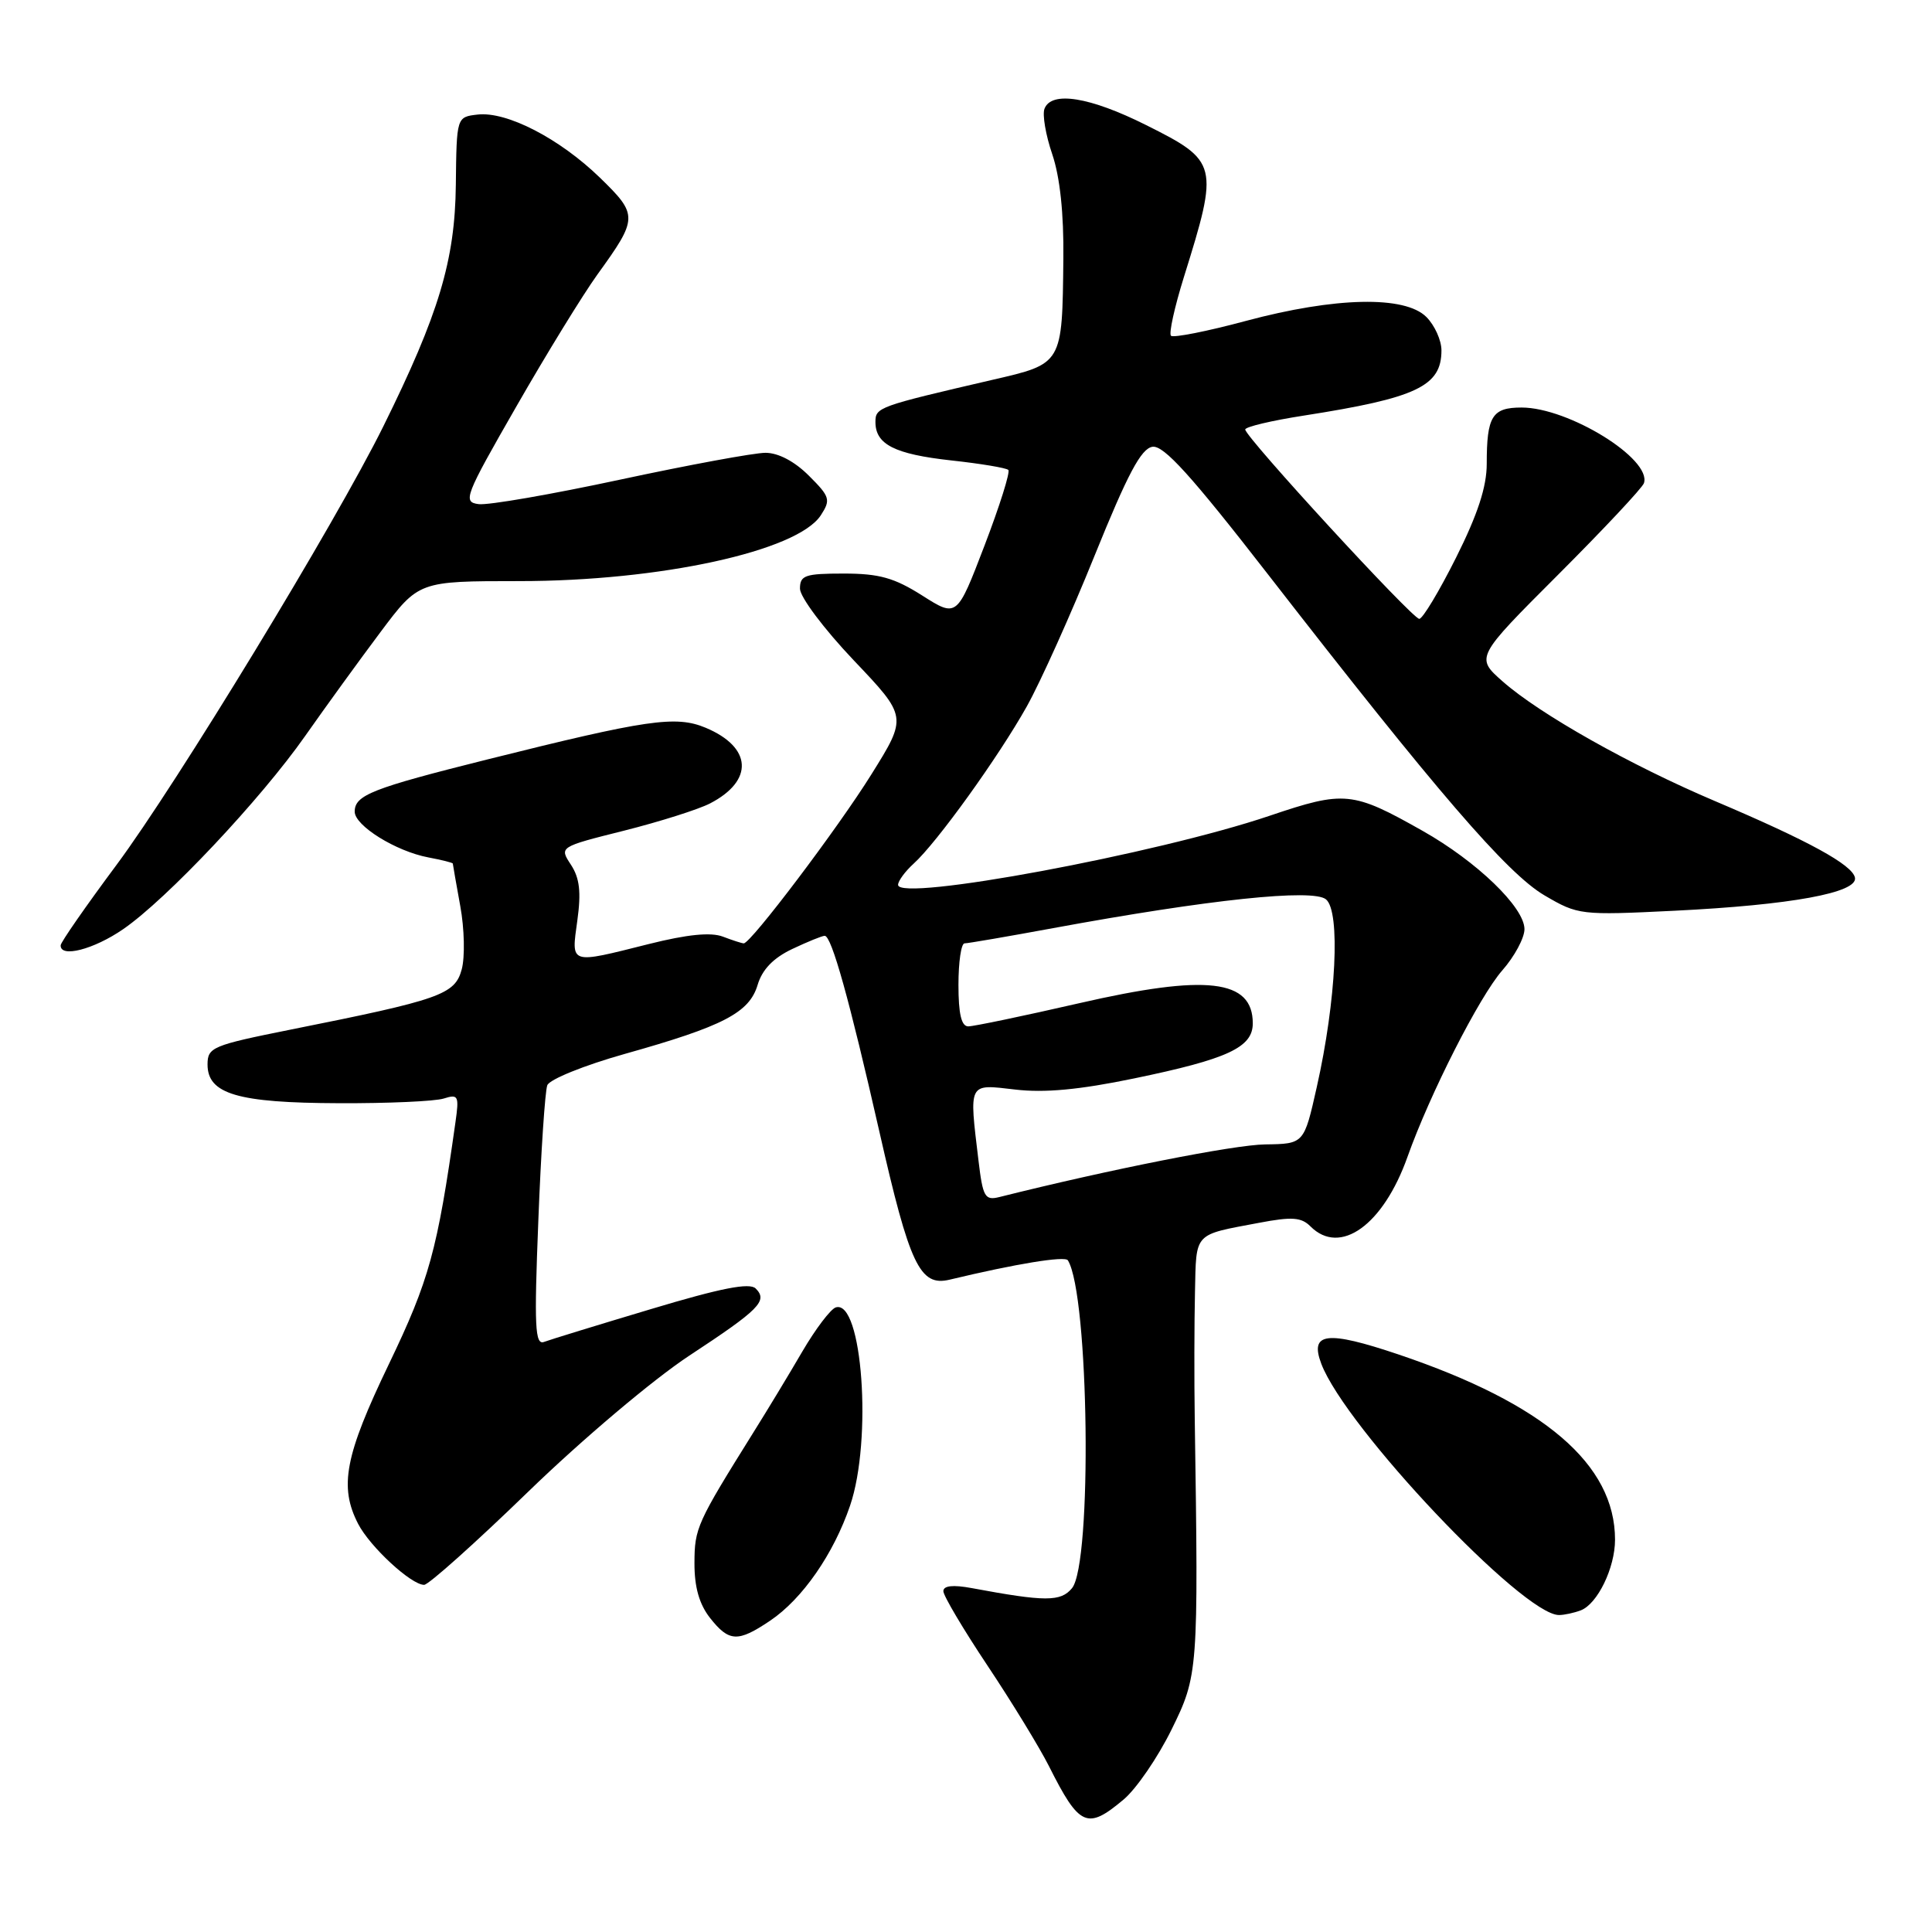 <?xml version="1.0" encoding="UTF-8" standalone="no"?>
<!DOCTYPE svg PUBLIC "-//W3C//DTD SVG 1.1//EN" "http://www.w3.org/Graphics/SVG/1.1/DTD/svg11.dtd" >
<svg xmlns="http://www.w3.org/2000/svg" xmlns:xlink="http://www.w3.org/1999/xlink" version="1.1" viewBox="0 0 256 256">
 <g >
 <path fill="currentColor"
d=" M 148.89 238.44 C 150.57 237.03 153.41 232.88 155.22 229.21 C 158.77 222.00 158.81 221.52 158.31 188.00 C 158.23 182.78 158.25 175.23 158.34 171.24 C 158.52 163.20 158.08 163.68 166.83 162.03 C 171.19 161.20 172.44 161.29 173.65 162.51 C 177.58 166.44 183.29 162.33 186.50 153.29 C 189.46 144.96 196.03 132.03 199.07 128.57 C 200.68 126.74 202.00 124.28 202.00 123.12 C 202.00 120.23 195.69 114.15 188.50 110.09 C 179.21 104.84 178.15 104.74 168.24 108.09 C 153.32 113.14 119.00 119.53 119.00 117.25 C 119.00 116.73 119.93 115.47 121.06 114.44 C 124.13 111.67 132.30 100.31 136.06 93.60 C 137.87 90.36 141.92 81.36 145.05 73.60 C 149.42 62.80 151.20 59.43 152.71 59.20 C 154.20 58.98 157.84 63.00 168.08 76.19 C 190.33 104.85 199.71 115.75 204.65 118.64 C 209.10 121.25 209.42 121.29 221.84 120.68 C 237.30 119.92 246.21 118.29 245.79 116.29 C 245.44 114.58 239.62 111.40 227.25 106.15 C 216.03 101.39 204.05 94.64 199.13 90.31 C 195.50 87.11 195.50 87.11 206.47 76.14 C 212.50 70.11 217.61 64.66 217.83 64.02 C 218.89 60.82 207.85 54.00 201.62 54.00 C 197.71 54.00 197.00 55.15 197.00 61.47 C 197.00 64.50 195.80 68.17 192.94 73.88 C 190.70 78.35 188.51 82.00 188.06 82.00 C 187.14 82.00 165.00 57.91 165.00 56.91 C 165.00 56.56 168.49 55.73 172.75 55.07 C 187.72 52.73 191.00 51.18 191.00 46.43 C 191.00 45.09 190.10 43.10 189.00 42.00 C 186.15 39.15 176.93 39.35 165.10 42.52 C 159.94 43.91 155.46 44.79 155.16 44.49 C 154.86 44.19 155.63 40.70 156.87 36.72 C 161.53 21.80 161.42 21.35 151.86 16.57 C 144.41 12.84 139.31 12.02 138.40 14.41 C 138.10 15.18 138.56 17.90 139.43 20.44 C 140.45 23.45 140.97 28.30 140.90 34.28 C 140.75 48.31 140.83 48.18 131.46 50.34 C 116.34 53.85 116.00 53.97 116.00 55.92 C 116.00 58.89 118.54 60.18 126.05 61.01 C 129.93 61.43 133.34 62.00 133.61 62.27 C 133.88 62.54 132.46 67.05 130.45 72.30 C 126.80 81.83 126.80 81.83 122.20 78.91 C 118.49 76.56 116.50 76.00 111.80 76.00 C 106.67 76.00 106.00 76.23 106.00 78.00 C 106.00 79.10 109.17 83.33 113.11 87.48 C 120.23 94.97 120.23 94.97 115.47 102.60 C 111.03 109.73 99.49 125.00 98.55 125.00 C 98.32 125.00 97.07 124.60 95.79 124.11 C 94.19 123.50 91.07 123.81 85.97 125.09 C 75.37 127.75 75.69 127.86 76.50 121.97 C 77.02 118.21 76.81 116.35 75.65 114.58 C 74.10 112.22 74.10 112.22 82.68 110.07 C 87.40 108.88 92.53 107.26 94.08 106.46 C 99.92 103.44 99.66 99.01 93.50 96.43 C 89.55 94.78 85.74 95.34 64.58 100.63 C 49.28 104.46 47.00 105.35 47.00 107.55 C 47.00 109.41 52.46 112.80 56.75 113.61 C 58.54 113.95 60.00 114.31 60.00 114.43 C 60.00 114.54 60.45 117.08 60.99 120.07 C 61.54 123.05 61.62 126.83 61.18 128.45 C 60.28 131.79 58.37 132.46 38.50 136.43 C 28.14 138.51 27.50 138.77 27.50 141.05 C 27.50 144.96 31.48 146.14 44.89 146.18 C 51.39 146.21 57.65 145.93 58.80 145.56 C 60.73 144.95 60.85 145.20 60.35 148.70 C 57.95 165.72 56.88 169.62 51.53 180.75 C 45.70 192.87 44.91 196.99 47.46 201.93 C 49.04 204.97 54.48 210.00 56.20 210.00 C 56.78 210.00 63.00 204.44 70.01 197.64 C 77.15 190.72 86.54 182.79 91.32 179.64 C 100.67 173.49 101.77 172.37 100.13 170.73 C 99.33 169.93 95.54 170.67 86.26 173.46 C 79.24 175.56 72.86 177.52 72.09 177.81 C 70.89 178.26 70.77 175.82 71.33 161.78 C 71.68 152.67 72.22 144.58 72.52 143.80 C 72.82 143.02 77.42 141.16 82.78 139.65 C 95.86 135.98 99.29 134.19 100.39 130.50 C 101.00 128.46 102.47 126.94 104.97 125.75 C 107.00 124.79 108.93 124.00 109.28 124.00 C 110.19 124.00 112.55 132.47 116.52 149.94 C 120.54 167.66 121.89 170.51 125.84 169.56 C 134.60 167.46 141.12 166.39 141.50 167.00 C 144.31 171.55 144.75 207.19 142.04 210.45 C 140.55 212.25 138.52 212.25 128.75 210.43 C 126.27 209.97 125.00 210.11 125.00 210.84 C 125.00 211.44 127.64 215.89 130.86 220.72 C 134.08 225.55 137.73 231.53 138.98 234.00 C 143.03 242.06 144.05 242.51 148.89 238.44 Z  M 102.06 214.74 C 106.32 211.87 110.45 205.92 112.64 199.50 C 115.61 190.80 114.26 172.11 110.74 173.24 C 110.06 173.46 108.07 176.08 106.32 179.07 C 104.58 182.06 101.65 186.90 99.82 189.82 C 92.33 201.82 92.03 202.48 92.02 207.12 C 92.01 210.29 92.65 212.55 94.07 214.37 C 96.60 217.58 97.76 217.64 102.06 214.74 Z  M 209.46 213.38 C 211.68 212.53 214.00 207.74 214.00 204.02 C 214.00 194.03 204.61 185.99 185.33 179.48 C 175.80 176.27 173.50 176.54 175.08 180.71 C 178.29 189.16 201.79 214.00 206.57 214.00 C 207.27 214.00 208.56 213.72 209.46 213.38 Z  M 16.32 123.12 C 22.08 119.16 34.54 105.93 40.45 97.50 C 43.15 93.65 47.64 87.46 50.42 83.75 C 55.48 77.00 55.48 77.00 68.78 77.00 C 87.47 77.00 105.66 73.03 108.76 68.28 C 110.10 66.22 109.98 65.82 107.18 63.03 C 105.29 61.14 103.13 60.00 101.43 60.00 C 99.93 60.00 91.28 61.60 82.19 63.55 C 73.11 65.50 64.67 66.97 63.42 66.80 C 61.29 66.52 61.57 65.79 68.42 53.86 C 72.40 46.91 77.24 39.04 79.17 36.36 C 84.56 28.90 84.57 28.48 79.49 23.54 C 74.14 18.35 67.15 14.74 63.29 15.18 C 60.50 15.50 60.50 15.50 60.40 24.50 C 60.29 34.49 58.15 41.62 50.79 56.50 C 44.46 69.29 23.42 103.87 15.42 114.63 C 11.38 120.06 8.06 124.84 8.04 125.25 C 7.95 126.96 12.42 125.81 16.32 123.12 Z  M 129.66 153.82 C 128.40 143.33 128.24 143.64 134.51 144.37 C 138.40 144.83 143.03 144.40 150.26 142.90 C 162.69 140.33 166.00 138.79 166.00 135.60 C 166.00 129.76 159.89 129.05 143.00 132.93 C 135.63 134.62 129.02 136.00 128.30 136.00 C 127.39 136.00 127.00 134.35 127.00 130.50 C 127.00 127.47 127.36 125.00 127.81 125.00 C 128.25 125.00 133.54 124.09 139.56 122.98 C 160.19 119.18 173.97 117.73 175.70 119.17 C 177.64 120.77 177.06 132.59 174.48 144.04 C 172.79 151.57 172.79 151.57 167.64 151.64 C 163.53 151.69 147.04 154.95 132.40 158.62 C 130.51 159.09 130.23 158.60 129.66 153.82 Z "/>
</g>
</svg>